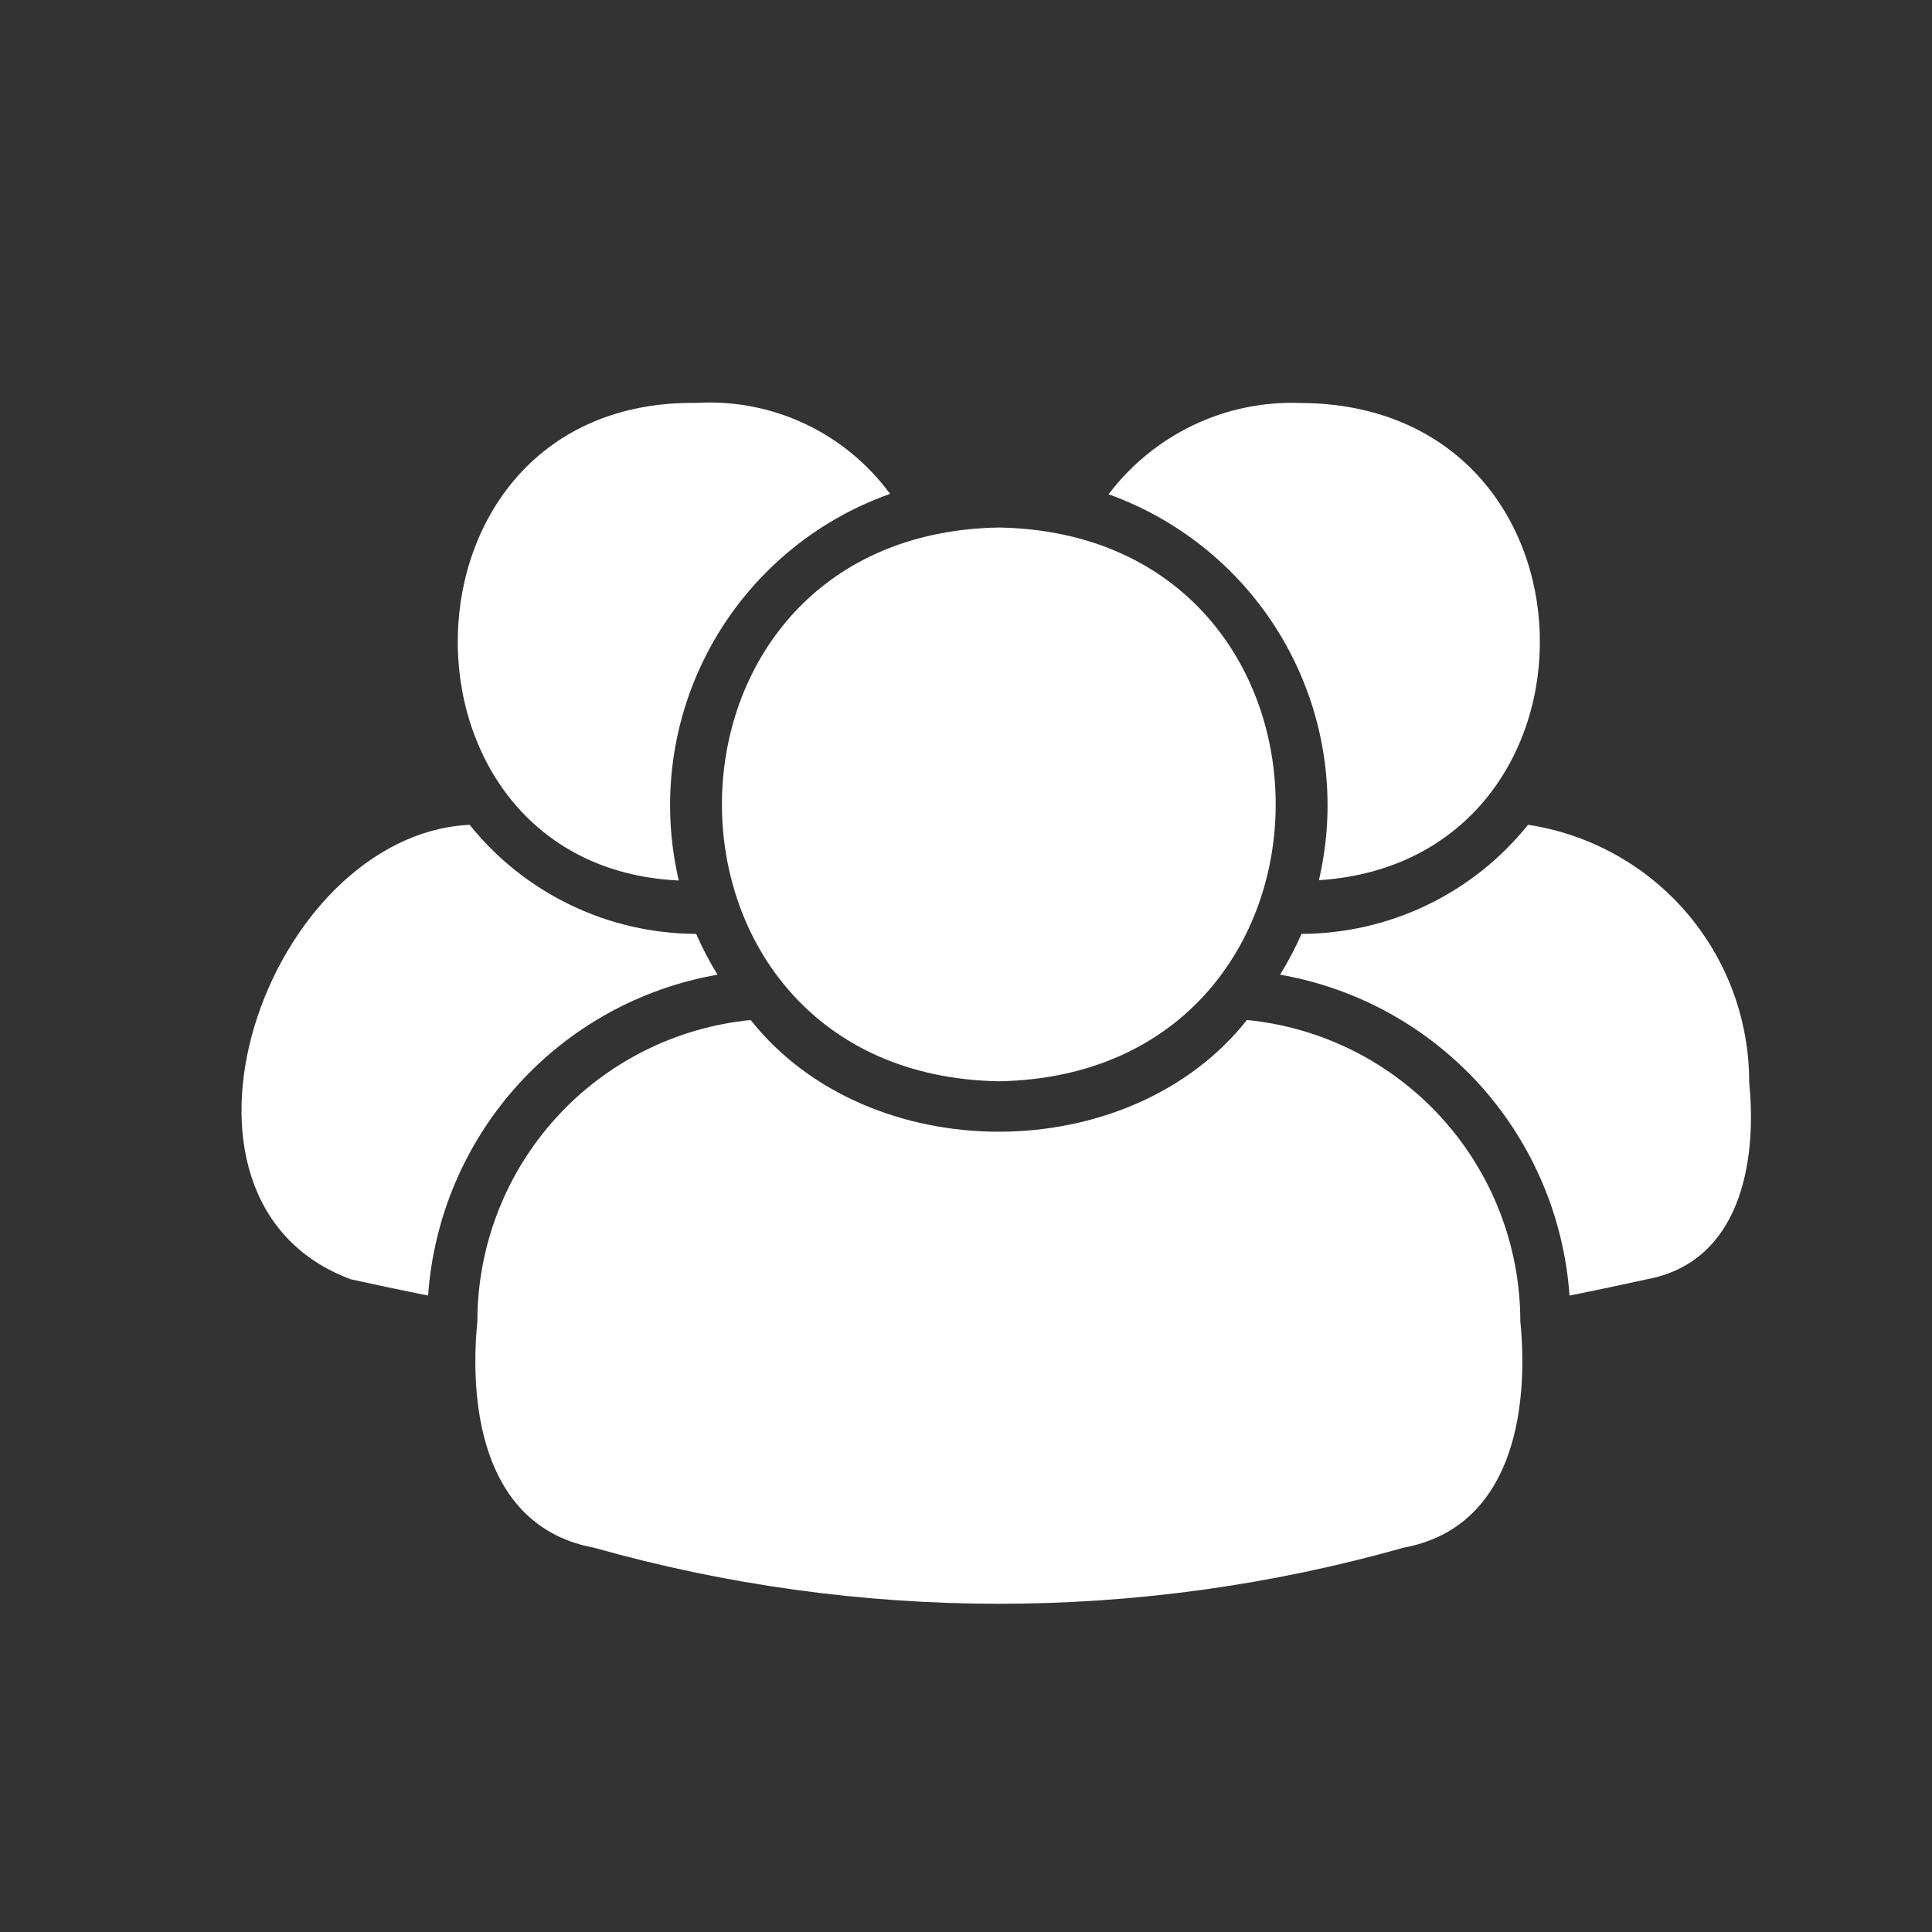 <svg width="24" height="24" viewBox="0 0 24 24" fill="none" xmlns="http://www.w3.org/2000/svg">
<rect x="0" y="0" width="24" height="24" fill="#333333" stroke="none"/>
<path d="M12.408 13.432C7.821 13.351 7.822 6.633 12.408 6.553C16.994 6.633 16.993 13.351 12.408 13.432ZM18.886 16.412C18.885 15.479 18.537 14.579 17.909 13.887C17.282 13.196 16.42 12.762 15.49 12.671C14.024 14.521 10.791 14.521 9.325 12.671C8.396 12.763 7.534 13.196 6.906 13.888C6.279 14.579 5.931 15.479 5.93 16.412C5.818 17.553 6.043 18.979 7.378 19.226C10.668 20.155 14.149 20.155 17.436 19.226C18.772 18.979 18.998 17.553 18.886 16.412ZM16.16 5.006C15.7 4.988 15.242 5.082 14.826 5.28C14.411 5.478 14.049 5.773 13.771 6.14C14.719 6.48 15.509 7.156 15.991 8.04C16.473 8.923 16.613 9.954 16.384 10.934C20.116 10.694 20.044 5.026 16.16 5.006ZM21.729 13.449C21.731 12.674 21.455 11.925 20.951 11.337C20.446 10.749 19.748 10.362 18.982 10.246C18.644 10.667 18.216 11.008 17.729 11.242C17.242 11.477 16.708 11.599 16.168 11.601C16.091 11.776 16.002 11.945 15.902 12.108C16.86 12.275 17.735 12.759 18.387 13.481C19.038 14.204 19.429 15.124 19.497 16.094C19.833 16.027 20.158 15.958 20.457 15.892C21.616 15.677 21.829 14.444 21.729 13.449ZM11.057 6.135C10.782 5.762 10.419 5.462 10 5.265C9.58 5.067 9.118 4.978 8.655 5.005C4.772 4.953 4.699 10.763 8.432 10.938C8.202 9.955 8.342 8.921 8.826 8.035C9.311 7.149 10.105 6.472 11.057 6.135ZM8.648 11.601C8.108 11.599 7.574 11.477 7.087 11.242C6.6 11.008 6.172 10.668 5.834 10.246C3.306 10.373 1.724 14.915 4.359 15.892C4.657 15.958 4.983 16.027 5.318 16.094C5.386 15.124 5.777 14.204 6.429 13.481C7.08 12.759 7.955 12.275 8.913 12.108C8.813 11.945 8.724 11.776 8.648 11.601Z" fill="#fff"/>
</svg>
